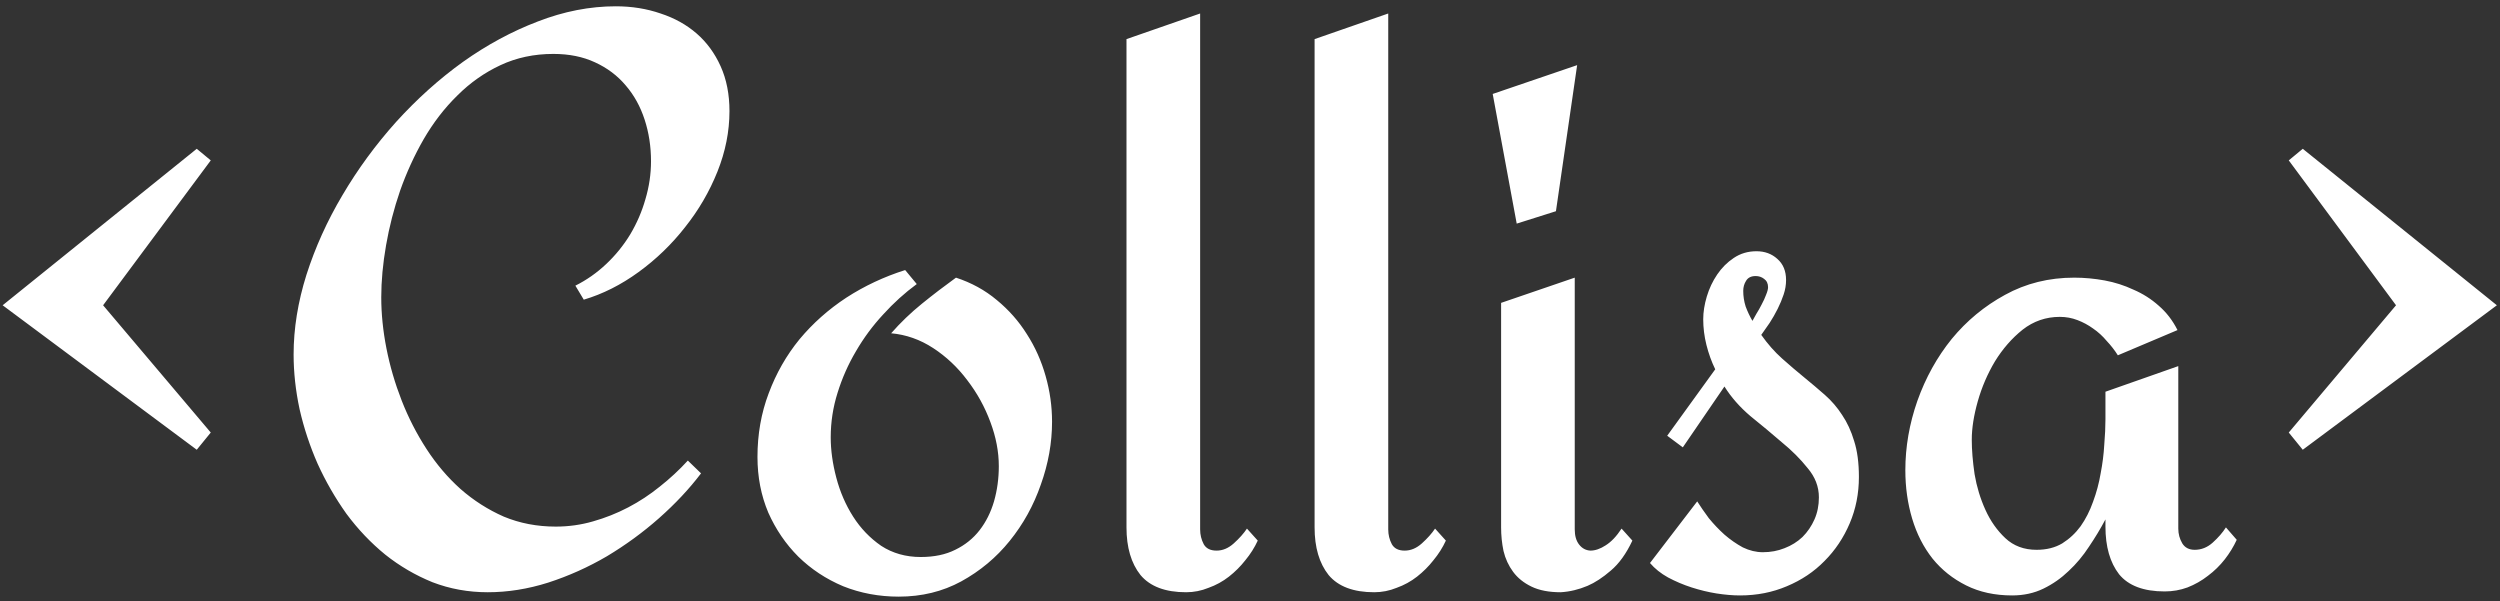 <svg width="183" height="44" viewBox="0 0 183 44" fill="none" xmlns="http://www.w3.org/2000/svg">
<rect x="0" y="0" width="183" height="44" fill="#333333" stroke="none"/>
<path d="M15.428 31.662L14.402 32.922L0.193 22.346L14.402 10.891L15.428 11.74L7.547 22.346L15.428 31.662ZM53.397 8.137C53.397 9.621 53.103 11.096 52.518 12.56C51.932 14.025 51.141 15.383 50.145 16.633C49.168 17.883 48.035 18.977 46.746 19.914C45.457 20.852 44.119 21.525 42.732 21.936L42.117 20.91C42.938 20.5 43.69 19.973 44.373 19.328C45.057 18.684 45.643 17.961 46.131 17.16C46.619 16.34 46.99 15.48 47.244 14.582C47.518 13.664 47.654 12.736 47.654 11.799C47.654 10.725 47.498 9.709 47.185 8.752C46.873 7.795 46.414 6.965 45.809 6.262C45.203 5.539 44.451 4.973 43.553 4.562C42.674 4.152 41.658 3.947 40.506 3.947C39.1 3.947 37.81 4.221 36.639 4.768C35.467 5.314 34.412 6.057 33.475 6.994C32.537 7.912 31.717 8.977 31.014 10.188C30.33 11.379 29.754 12.639 29.285 13.967C28.836 15.275 28.494 16.604 28.26 17.951C28.025 19.299 27.908 20.568 27.908 21.76C27.908 22.971 28.035 24.221 28.289 25.51C28.543 26.799 28.914 28.068 29.402 29.318C29.891 30.568 30.496 31.75 31.219 32.863C31.941 33.977 32.772 34.953 33.709 35.793C34.666 36.633 35.721 37.307 36.873 37.815C38.045 38.303 39.315 38.547 40.682 38.547C41.619 38.547 42.527 38.42 43.406 38.166C44.305 37.912 45.164 37.57 45.984 37.141C46.805 36.711 47.576 36.203 48.299 35.617C49.041 35.031 49.725 34.397 50.35 33.713L51.316 34.65C50.457 35.783 49.432 36.877 48.24 37.932C47.068 38.967 45.799 39.895 44.432 40.715C43.065 41.516 41.629 42.16 40.125 42.648C38.641 43.117 37.166 43.352 35.701 43.352C34.275 43.352 32.928 43.107 31.658 42.619C30.408 42.111 29.256 41.438 28.201 40.598C27.146 39.738 26.199 38.742 25.359 37.609C24.539 36.457 23.836 35.236 23.25 33.947C22.684 32.658 22.244 31.33 21.932 29.963C21.639 28.596 21.492 27.258 21.492 25.949C21.492 24.055 21.805 22.111 22.43 20.119C23.074 18.107 23.953 16.164 25.066 14.289C26.18 12.395 27.488 10.607 28.992 8.928C30.516 7.248 32.147 5.783 33.885 4.533C35.643 3.283 37.469 2.297 39.363 1.574C41.277 0.832 43.182 0.461 45.076 0.461C46.248 0.461 47.342 0.637 48.357 0.988C49.373 1.32 50.252 1.809 50.994 2.453C51.736 3.098 52.322 3.898 52.752 4.855C53.182 5.812 53.397 6.906 53.397 8.137ZM65.789 43.674C64.344 43.674 62.986 43.42 61.717 42.912C60.467 42.385 59.373 41.662 58.435 40.744C57.518 39.826 56.785 38.752 56.238 37.522C55.711 36.272 55.447 34.914 55.447 33.449C55.447 31.789 55.721 30.236 56.268 28.791C56.815 27.326 57.566 26.008 58.523 24.836C59.5 23.664 60.643 22.648 61.951 21.789C63.279 20.93 64.715 20.256 66.258 19.768L67.107 20.793C66.228 21.438 65.408 22.18 64.647 23.02C63.885 23.84 63.221 24.738 62.654 25.715C62.088 26.672 61.639 27.688 61.307 28.762C60.975 29.816 60.809 30.9 60.809 32.014C60.809 32.951 60.945 33.938 61.219 34.973C61.492 36.008 61.902 36.955 62.449 37.815C62.996 38.674 63.68 39.387 64.5 39.953C65.34 40.5 66.307 40.773 67.4 40.773C68.377 40.773 69.217 40.598 69.92 40.246C70.643 39.895 71.238 39.416 71.707 38.81C72.176 38.205 72.527 37.502 72.762 36.701C72.996 35.881 73.113 35.022 73.113 34.123C73.113 33.068 72.908 31.994 72.498 30.9C72.088 29.787 71.522 28.762 70.799 27.824C70.096 26.887 69.266 26.105 68.309 25.48C67.352 24.855 66.326 24.494 65.232 24.396C65.916 23.615 66.668 22.893 67.488 22.229C68.309 21.564 69.139 20.93 69.978 20.324C71.111 20.695 72.107 21.242 72.967 21.965C73.846 22.688 74.578 23.518 75.164 24.455C75.769 25.393 76.228 26.418 76.541 27.531C76.853 28.625 77.01 29.738 77.01 30.871C77.01 32.414 76.736 33.947 76.189 35.471C75.662 36.994 74.9 38.371 73.904 39.602C72.928 40.812 71.746 41.799 70.359 42.56C68.992 43.303 67.469 43.674 65.789 43.674ZM92.068 39.572C91.834 40.08 91.531 40.559 91.16 41.008C90.809 41.457 90.408 41.857 89.959 42.209C89.51 42.56 89.012 42.834 88.465 43.029C87.938 43.244 87.391 43.352 86.824 43.352C85.301 43.352 84.188 42.932 83.484 42.092C82.801 41.232 82.459 40.07 82.459 38.605V2.863L87.85 0.988V38.752C87.85 39.143 87.938 39.504 88.113 39.836C88.289 40.148 88.602 40.305 89.051 40.305C89.5 40.305 89.92 40.129 90.311 39.777C90.721 39.406 91.043 39.045 91.277 38.693L92.068 39.572ZM105.838 39.572C105.604 40.08 105.301 40.559 104.93 41.008C104.578 41.457 104.178 41.857 103.729 42.209C103.279 42.56 102.781 42.834 102.234 43.029C101.707 43.244 101.16 43.352 100.594 43.352C99.07 43.352 97.957 42.932 97.254 42.092C96.57 41.232 96.228 40.07 96.228 38.605V2.863L101.619 0.988V38.752C101.619 39.143 101.707 39.504 101.883 39.836C102.059 40.148 102.371 40.305 102.82 40.305C103.27 40.305 103.689 40.129 104.08 39.777C104.49 39.406 104.812 39.045 105.047 38.693L105.838 39.572ZM115.447 4.768L113.895 15.461L111.023 16.369L109.266 6.877L115.447 4.768ZM119.49 39.572C119.041 40.529 118.514 41.262 117.908 41.77C117.322 42.277 116.756 42.648 116.209 42.883C115.564 43.156 114.91 43.312 114.246 43.352C113.387 43.352 112.674 43.215 112.107 42.941C111.541 42.668 111.092 42.307 110.76 41.857C110.428 41.408 110.193 40.9 110.057 40.334C109.939 39.768 109.881 39.191 109.881 38.605V22.17L115.271 20.324V38.752C115.271 39.221 115.379 39.592 115.594 39.865C115.809 40.139 116.082 40.285 116.414 40.305C116.766 40.305 117.137 40.178 117.527 39.924C117.938 39.67 118.328 39.26 118.699 38.693L119.49 39.572ZM136.072 34.914C136.072 36.125 135.848 37.258 135.398 38.312C134.949 39.367 134.334 40.285 133.553 41.066C132.791 41.848 131.873 42.463 130.799 42.912C129.744 43.361 128.602 43.586 127.371 43.586C126.844 43.586 126.268 43.537 125.643 43.44C125.037 43.342 124.432 43.195 123.826 43C123.221 42.805 122.645 42.56 122.098 42.268C121.57 41.975 121.131 41.623 120.779 41.213L124.236 36.701C124.471 37.072 124.754 37.482 125.086 37.932C125.438 38.361 125.818 38.762 126.229 39.133C126.658 39.504 127.107 39.816 127.576 40.07C128.064 40.305 128.553 40.422 129.041 40.422C129.607 40.422 130.135 40.324 130.623 40.129C131.131 39.934 131.57 39.66 131.941 39.309C132.312 38.938 132.605 38.508 132.82 38.02C133.035 37.531 133.143 36.994 133.143 36.408C133.143 35.627 132.869 34.914 132.322 34.27C131.795 33.605 131.16 32.971 130.418 32.365C129.695 31.74 128.934 31.105 128.133 30.461C127.352 29.797 126.717 29.074 126.229 28.293L123.182 32.746L122.039 31.896L125.555 27.033C125.281 26.467 125.066 25.871 124.91 25.246C124.754 24.621 124.676 23.996 124.676 23.371C124.676 22.844 124.764 22.287 124.939 21.701C125.115 21.115 125.369 20.578 125.701 20.09C126.033 19.602 126.434 19.201 126.902 18.889C127.391 18.557 127.947 18.391 128.572 18.391C129.178 18.391 129.686 18.576 130.096 18.947C130.525 19.318 130.74 19.836 130.74 20.5C130.74 20.852 130.682 21.203 130.564 21.555C130.447 21.906 130.301 22.258 130.125 22.609C129.949 22.961 129.754 23.303 129.539 23.635C129.324 23.947 129.119 24.24 128.924 24.514C129.393 25.178 129.9 25.754 130.447 26.242C130.994 26.73 131.531 27.189 132.059 27.619C132.586 28.049 133.094 28.479 133.582 28.908C134.07 29.338 134.49 29.826 134.842 30.373C135.213 30.92 135.506 31.555 135.721 32.277C135.955 33 136.072 33.879 136.072 34.914ZM129.422 21.027C129.422 20.754 129.324 20.549 129.129 20.412C128.953 20.275 128.748 20.207 128.514 20.207C128.182 20.207 127.947 20.324 127.811 20.559C127.674 20.773 127.605 21.018 127.605 21.291C127.605 21.682 127.664 22.062 127.781 22.434C127.918 22.805 128.084 23.156 128.279 23.488C128.357 23.352 128.455 23.176 128.572 22.961C128.709 22.746 128.836 22.521 128.953 22.287C129.09 22.033 129.197 21.799 129.275 21.584C129.373 21.35 129.422 21.164 129.422 21.027ZM163.729 39.514C163.494 40.022 163.201 40.5 162.85 40.949C162.498 41.398 162.088 41.799 161.619 42.15C161.17 42.502 160.672 42.785 160.125 43C159.598 43.195 159.041 43.293 158.455 43.293C156.912 43.293 155.799 42.873 155.115 42.033C154.451 41.174 154.119 40.012 154.119 38.547V38.02C153.768 38.684 153.367 39.348 152.918 40.012C152.488 40.676 151.99 41.272 151.424 41.799C150.877 42.326 150.262 42.756 149.578 43.088C148.895 43.42 148.133 43.586 147.293 43.586C146.023 43.586 144.9 43.342 143.924 42.853C142.947 42.365 142.127 41.711 141.463 40.891C140.799 40.051 140.301 39.074 139.969 37.961C139.637 36.848 139.471 35.666 139.471 34.416C139.471 32.717 139.764 31.027 140.35 29.348C140.955 27.648 141.795 26.135 142.869 24.807C143.963 23.479 145.262 22.404 146.766 21.584C148.289 20.744 149.979 20.324 151.834 20.324C152.576 20.324 153.318 20.393 154.061 20.529C154.803 20.666 155.506 20.891 156.17 21.203C156.854 21.496 157.469 21.887 158.016 22.375C158.582 22.863 159.041 23.459 159.393 24.162L155.027 26.008C154.793 25.637 154.52 25.285 154.207 24.953C153.914 24.602 153.582 24.299 153.211 24.045C152.859 23.791 152.479 23.586 152.068 23.43C151.658 23.273 151.229 23.195 150.779 23.195C149.764 23.195 148.855 23.508 148.055 24.133C147.273 24.758 146.6 25.529 146.033 26.447C145.486 27.365 145.066 28.342 144.773 29.377C144.48 30.412 144.334 31.35 144.334 32.19C144.334 32.932 144.402 33.772 144.539 34.709C144.695 35.627 144.959 36.496 145.33 37.316C145.701 38.137 146.189 38.83 146.795 39.397C147.4 39.963 148.162 40.246 149.08 40.246C149.803 40.246 150.428 40.09 150.955 39.777C151.482 39.445 151.932 39.025 152.303 38.518C152.674 37.99 152.977 37.395 153.211 36.73C153.465 36.047 153.65 35.353 153.768 34.65C153.904 33.947 153.992 33.254 154.031 32.57C154.09 31.867 154.119 31.242 154.119 30.695V28.674L159.451 26.799V38.693C159.451 39.084 159.549 39.445 159.744 39.777C159.939 40.09 160.242 40.246 160.652 40.246C161.141 40.246 161.58 40.07 161.971 39.719C162.381 39.348 162.703 38.977 162.938 38.605L163.729 39.514ZM182.771 22.346L168.562 32.922L167.537 31.662L175.389 22.346L167.537 11.74L168.562 10.891L182.771 22.346Z" fill="white"/>
</svg>
